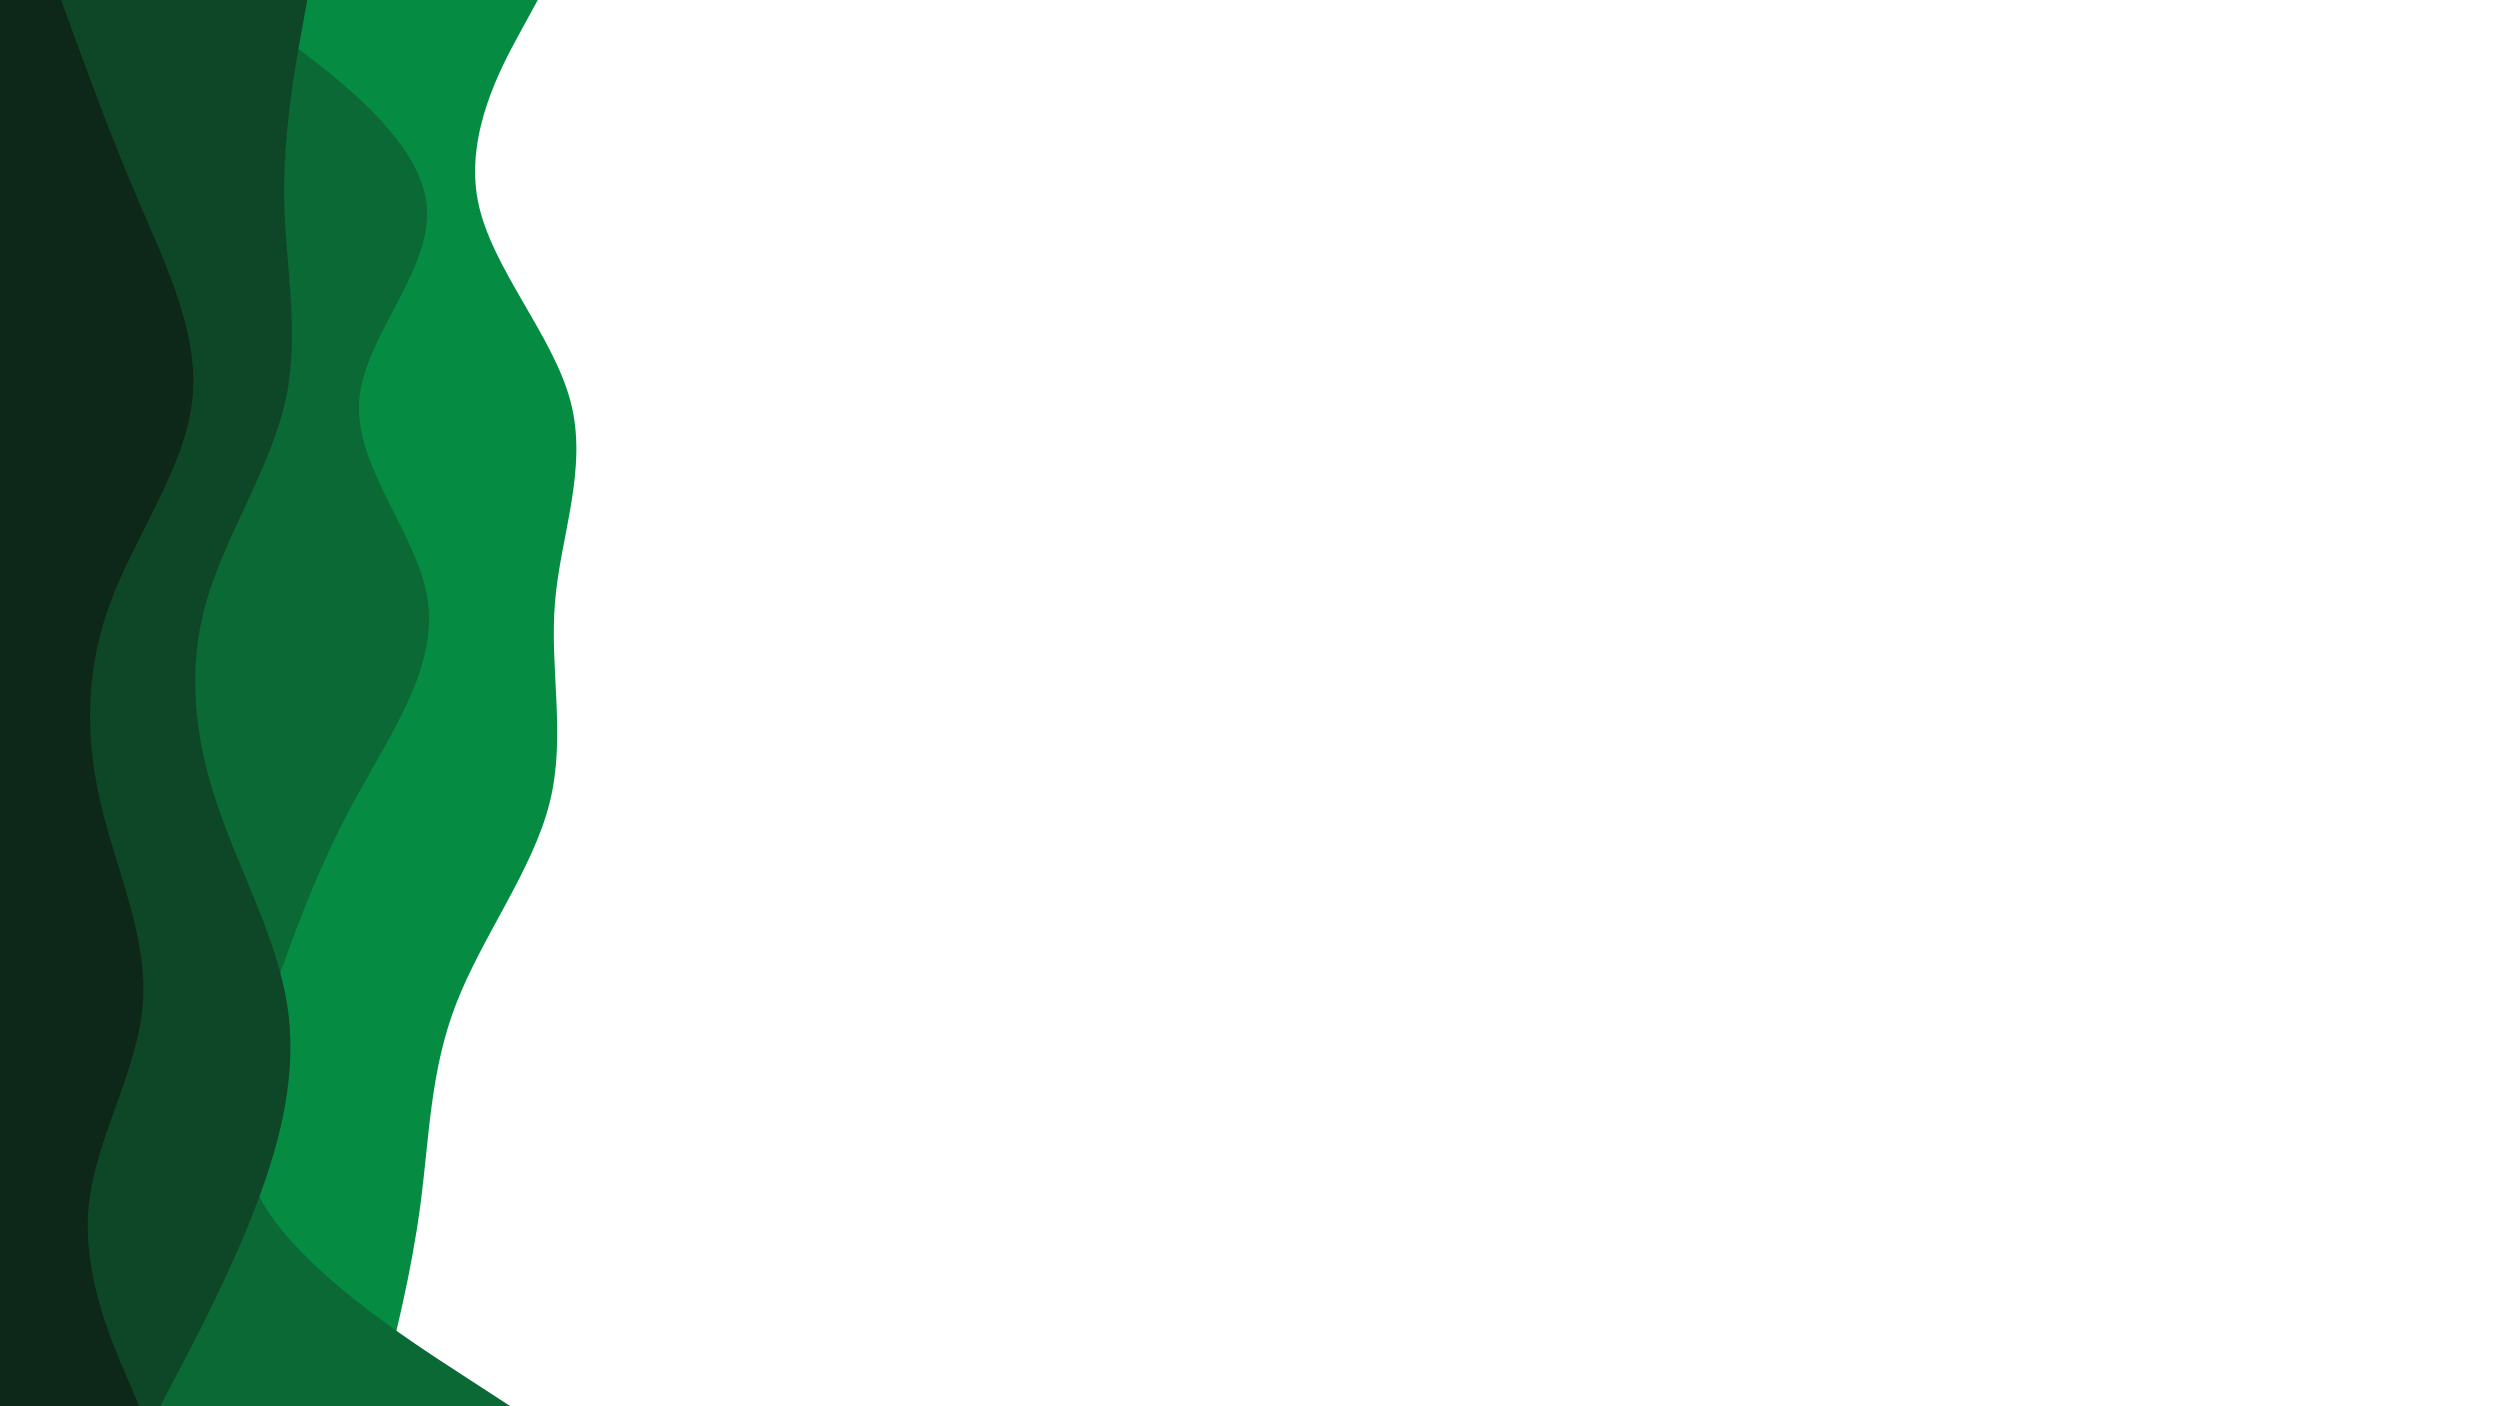 <svg id="visual" viewBox="0 0 1920 1080" width="1920" height="1080" xmlns="http://www.w3.org/2000/svg" xmlns:xlink="http://www.w3.org/1999/xlink" version="1.1"><rect x="0" y="0" width="1920" height="1080" fill="#ffffff"></rect><path d="M413 0L399 25.7C385 51.3 357 102.7 367 154.2C377 205.7 425 257.3 438.3 308.8C451.7 360.3 430.3 411.7 426.2 463C422 514.3 435 565.7 422 617C409 668.3 370 719.7 350.2 771.2C330.3 822.7 329.7 874.3 322.8 925.8C316 977.3 303 1028.7 296.5 1054.3L290 1080L0 1080L0 1054.3C0 1028.7 0 977.3 0 925.8C0 874.3 0 822.7 0 771.2C0 719.7 0 668.3 0 617C0 565.7 0 514.3 0 463C0 411.7 0 360.3 0 308.8C0 257.3 0 205.7 0 154.2C0 102.7 0 51.3 0 25.7L0 0Z" fill="#058c42"></path><path d="M177 0L212.7 25.7C248.3 51.3 319.7 102.7 327.3 154.2C335 205.7 279 257.3 275.8 308.8C272.7 360.3 322.3 411.7 328.8 463C335.3 514.3 298.7 565.7 271 617C243.3 668.3 224.7 719.7 206.8 771.2C189 822.7 172 874.3 203 925.8C234 977.3 313 1028.7 352.5 1054.3L392 1080L0 1080L0 1054.3C0 1028.7 0 977.3 0 925.8C0 874.3 0 822.7 0 771.2C0 719.7 0 668.3 0 617C0 565.7 0 514.3 0 463C0 411.7 0 360.3 0 308.8C0 257.3 0 205.7 0 154.2C0 102.7 0 51.3 0 25.7L0 0Z" fill="#0a6935"></path><path d="M236 0L231.3 25.7C226.7 51.3 217.3 102.7 218.3 154.2C219.3 205.7 230.7 257.3 219 308.8C207.3 360.3 172.7 411.7 158.2 463C143.7 514.3 149.3 565.7 166.5 617C183.7 668.3 212.3 719.7 220.5 771.2C228.7 822.7 216.3 874.3 196.7 925.8C177 977.3 150 1028.7 136.5 1054.3L123 1080L0 1080L0 1054.3C0 1028.7 0 977.3 0 925.8C0 874.3 0 822.7 0 771.2C0 719.7 0 668.3 0 617C0 565.7 0 514.3 0 463C0 411.7 0 360.3 0 308.8C0 257.3 0 205.7 0 154.2C0 102.7 0 51.3 0 25.7L0 0Z" fill="#0e4727"></path><path d="M47 0L56.3 25.7C65.7 51.3 84.3 102.7 106.3 154.2C128.3 205.7 153.7 257.3 147.5 308.8C141.3 360.3 103.7 411.7 84.7 463C65.7 514.3 65.3 565.7 77.3 617C89.3 668.3 113.7 719.7 109.7 771.2C105.7 822.7 73.3 874.3 68.2 925.8C63 977.3 85 1028.7 96 1054.3L107 1080L0 1080L0 1054.3C0 1028.7 0 977.3 0 925.8C0 874.3 0 822.7 0 771.2C0 719.7 0 668.3 0 617C0 565.7 0 514.3 0 463C0 411.7 0 360.3 0 308.8C0 257.3 0 205.7 0 154.2C0 102.7 0 51.3 0 25.7L0 0Z" fill="#0d2818"></path></svg>